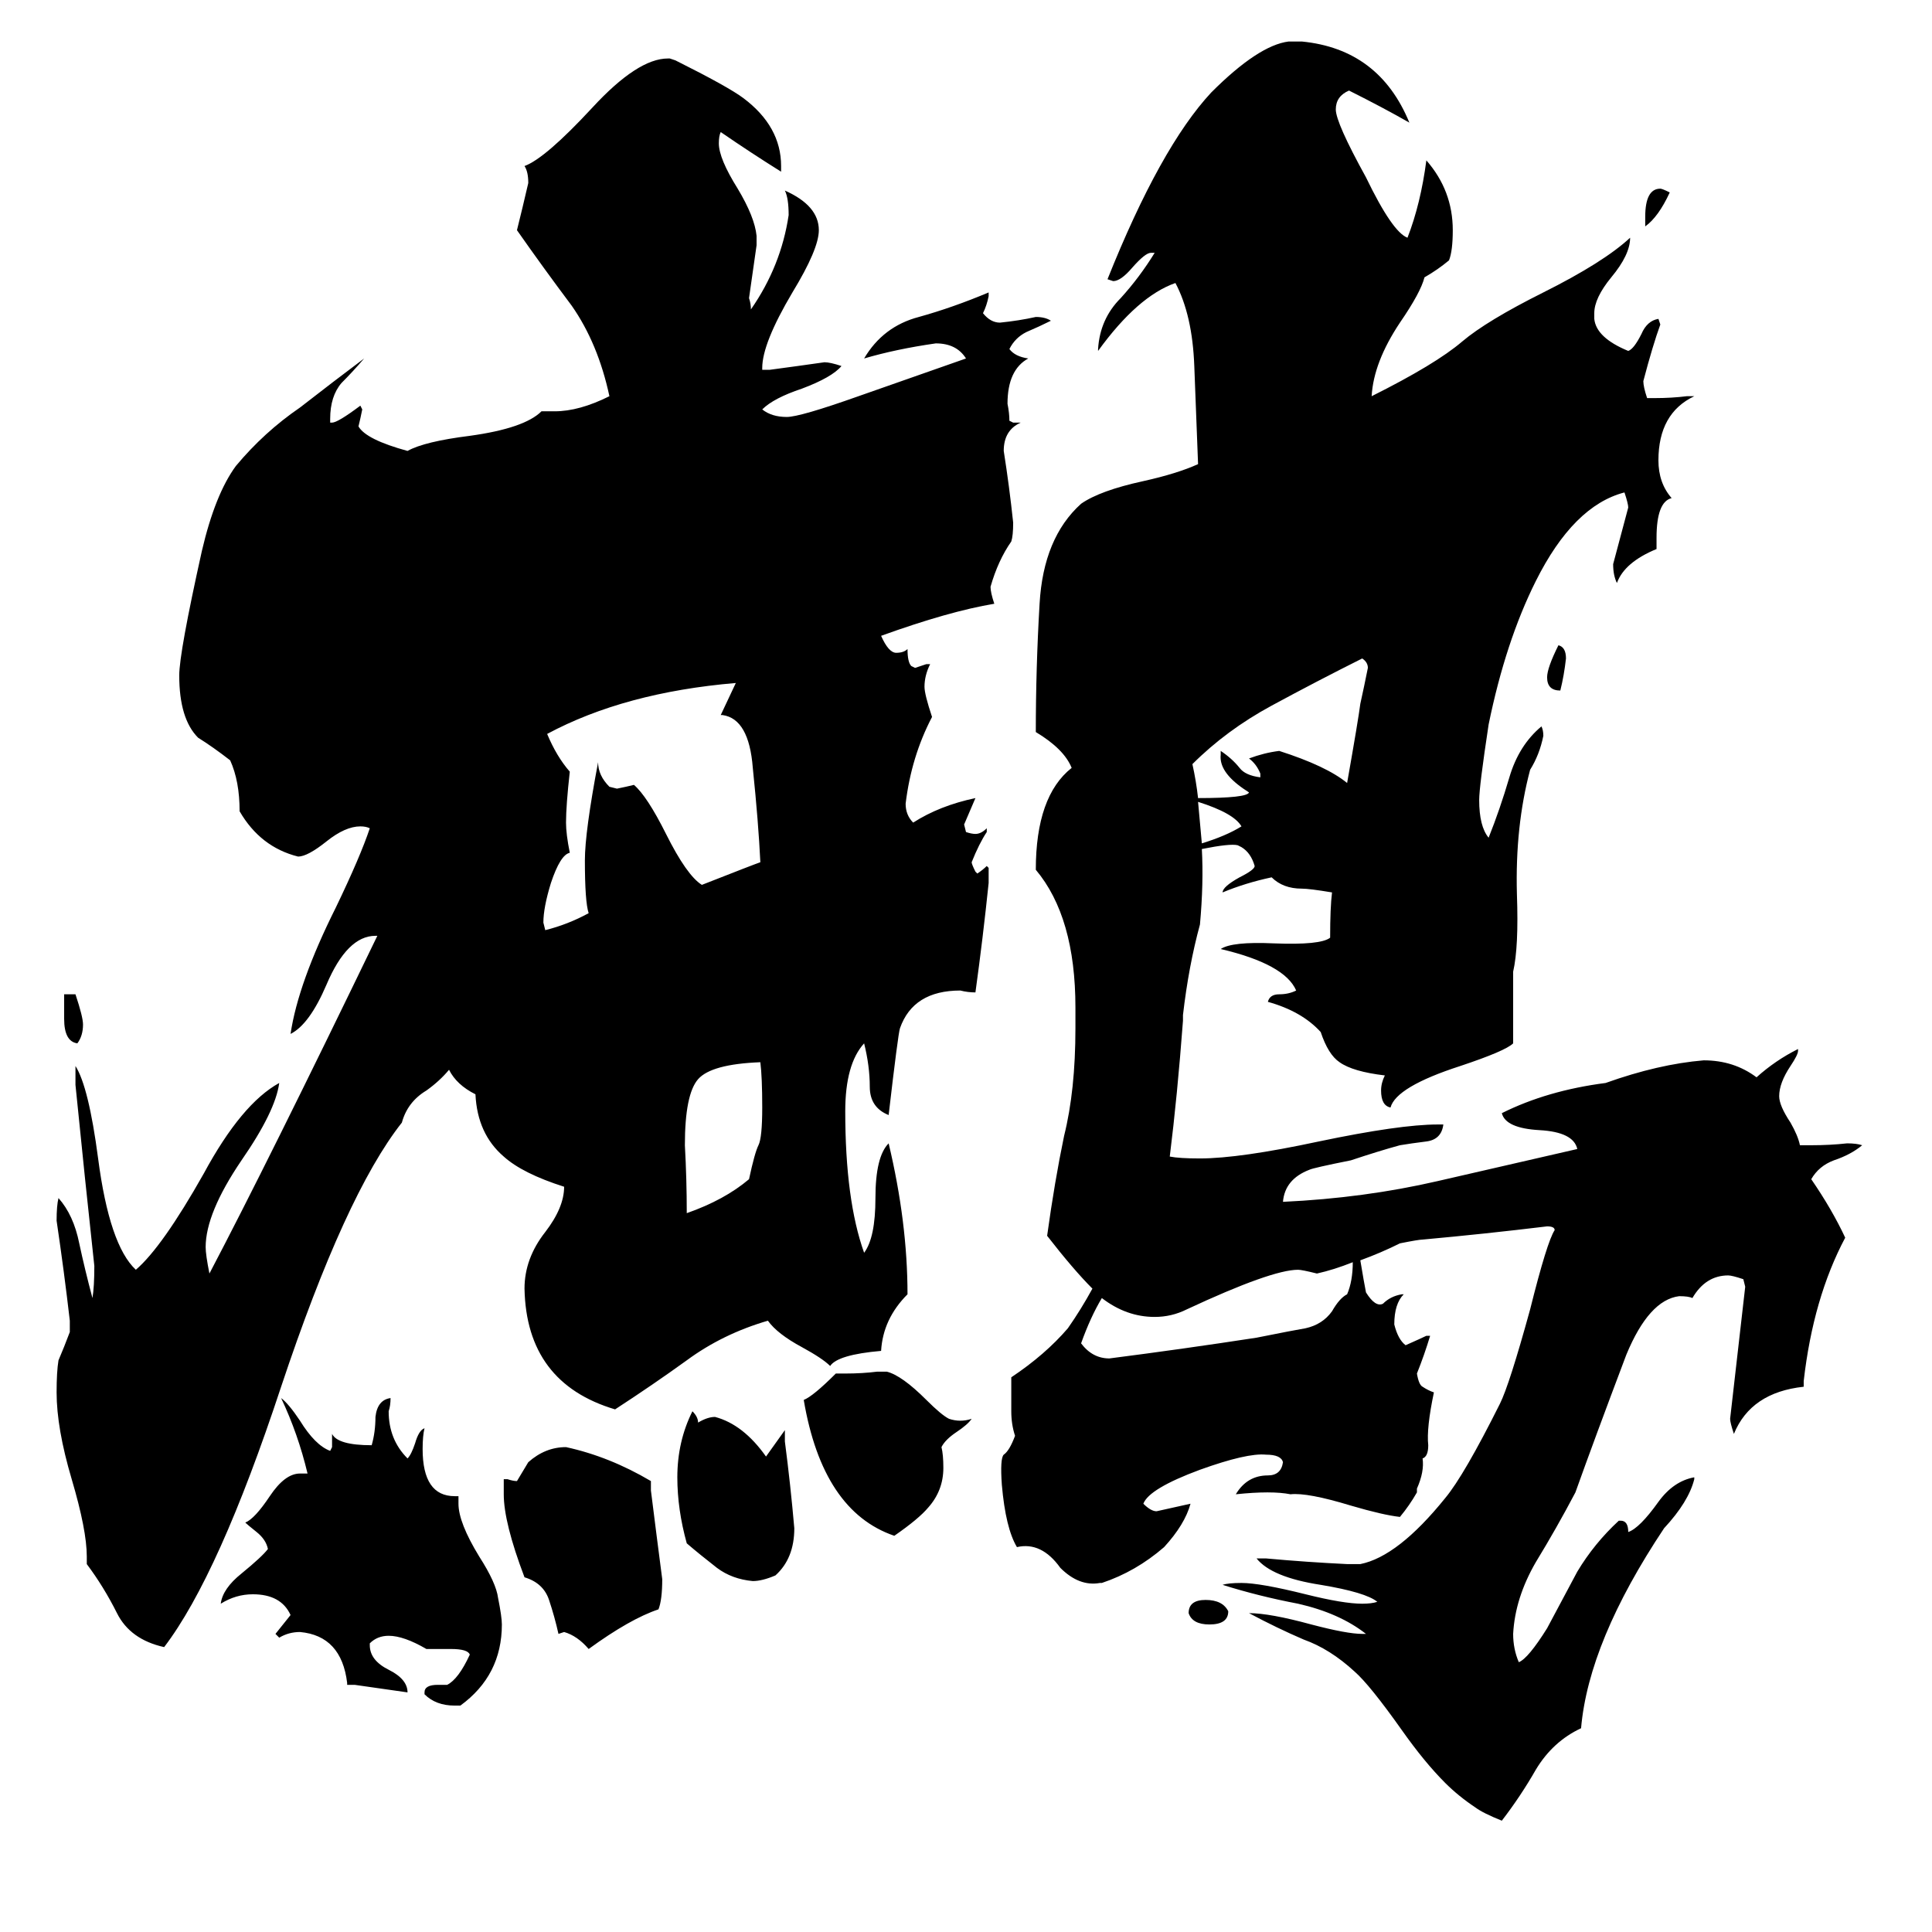 <svg xmlns="http://www.w3.org/2000/svg" viewBox="0 -800 1024 1024">
	<path fill="#000000" d="M651 54Q651 61 641 61Q632 61 630 55Q630 48 639 48Q648 48 651 54ZM830 -451Q829 -442 827 -434Q820 -434 820 -441Q820 -446 826 -458Q830 -457 830 -451ZM885 -698Q879 -685 872 -680V-685Q872 -700 880 -700Q881 -700 885 -698ZM34 -260V-273H40Q44 -261 44 -257Q44 -251 41 -247Q34 -248 34 -260ZM397 -175Q400 -189 402 -193Q404 -197 404 -213Q404 -229 403 -237Q377 -236 370 -228Q363 -220 363 -193Q364 -175 364 -157Q384 -164 397 -175ZM416 -42V-36Q419 -13 421 10Q421 26 411 35Q404 38 399 38Q388 37 380 31Q371 24 364 18Q359 0 359 -17Q359 -36 367 -52Q370 -49 370 -46Q375 -49 379 -49Q394 -45 406 -28Q411 -35 416 -42ZM465 -73H470Q478 -71 491 -58Q499 -50 503 -48Q506 -47 509 -47Q512 -47 515 -48Q513 -45 507 -41Q501 -37 499 -33Q500 -29 500 -22Q500 -10 492 -1Q487 5 474 14Q436 1 426 -58Q431 -60 443 -72H448Q457 -72 465 -73ZM383 -421H382Q383 -423 390 -438Q331 -433 290 -411Q295 -399 302 -391Q300 -373 300 -364Q300 -358 302 -348Q297 -347 292 -332Q288 -319 288 -311L289 -307Q301 -310 312 -316Q310 -322 310 -344Q310 -359 317 -396Q317 -389 323 -383L327 -382Q332 -383 336 -384Q343 -378 353 -358Q364 -336 372 -331Q400 -342 403 -343Q402 -364 399 -393Q397 -419 383 -421ZM345 -15V-10Q348 14 351 37Q351 48 349 53Q334 58 312 74Q306 67 299 65L296 66Q294 57 291 48Q288 39 278 36Q267 7 267 -8V-16H269Q272 -15 274 -15L280 -25Q289 -33 300 -33Q323 -28 345 -15ZM244 104H241Q231 104 225 98V97Q225 93 232 93H237Q243 90 249 77Q248 74 239 74H226Q214 67 206 67Q200 67 196 71V72Q196 80 206 85Q216 90 216 97Q202 95 188 93H184V92Q181 67 159 65Q153 65 148 68L146 66Q150 61 154 56Q149 45 134 45Q125 45 117 50Q118 42 128 34Q139 25 142 21Q141 16 136 12Q131 8 130 7Q135 5 143 -7Q151 -19 159 -19H163Q158 -40 149 -59Q153 -56 159 -47Q167 -34 175 -31L176 -33V-40Q179 -34 197 -34Q199 -41 199 -49Q200 -58 207 -59Q207 -55 206 -52Q206 -37 216 -27Q218 -29 220 -35Q222 -42 225 -43Q224 -39 224 -32Q224 -7 241 -7H243V-3Q243 7 254 25Q263 39 264 47Q266 57 266 61Q266 88 244 104ZM523 -341L524 -340V-332Q521 -303 517 -274Q513 -274 509 -275Q484 -275 477 -255Q476 -252 471 -209Q461 -213 461 -224Q461 -235 458 -247Q448 -236 448 -211Q448 -164 458 -136Q464 -144 464 -165Q464 -187 471 -194Q481 -152 481 -114Q468 -101 467 -84Q444 -82 440 -76Q436 -80 425 -86Q412 -93 407 -100Q383 -93 364 -79Q346 -66 326 -53Q279 -67 278 -117Q278 -133 289 -147Q299 -160 299 -171Q277 -178 267 -187Q253 -199 252 -220Q242 -225 238 -233Q233 -227 226 -222Q216 -216 213 -205Q183 -167 149 -65Q116 35 87 73Q69 69 62 55Q55 41 46 29V25Q46 11 38 -16Q30 -43 30 -62Q30 -73 31 -79Q34 -86 37 -94V-100Q34 -126 30 -153Q30 -161 31 -165Q39 -156 42 -141Q45 -127 49 -112Q50 -118 50 -129Q45 -175 40 -225V-235Q47 -224 52 -186Q58 -140 72 -127Q86 -139 108 -178Q128 -215 148 -226Q146 -211 128 -185Q109 -157 109 -139Q109 -135 111 -125Q142 -184 200 -304H199Q184 -304 173 -278Q164 -257 154 -252Q158 -279 178 -319Q191 -346 196 -361Q194 -362 191 -362Q183 -362 173 -354Q163 -346 158 -346Q138 -351 127 -370Q127 -386 122 -397Q113 -404 105 -409Q95 -419 95 -442Q95 -454 107 -508Q114 -538 125 -553Q140 -571 159 -584Q177 -598 193 -610Q187 -603 181 -597Q175 -590 175 -578V-576H176Q179 -576 191 -585L192 -583Q191 -578 190 -574Q194 -567 216 -561Q225 -566 249 -569Q278 -573 287 -582H294Q307 -582 323 -590Q317 -618 303 -638Q288 -658 274 -678Q277 -690 280 -703Q280 -709 278 -712Q289 -716 314 -743Q338 -769 354 -769H355L358 -768Q386 -754 394 -748Q414 -733 414 -712V-709Q398 -719 382 -730Q381 -728 381 -724Q381 -716 391 -700Q400 -685 401 -675V-670Q399 -656 397 -642Q398 -639 398 -636Q414 -659 418 -686Q418 -695 416 -699Q434 -691 434 -678Q434 -668 420 -645Q404 -618 404 -605V-604H408Q423 -606 437 -608Q440 -608 446 -606Q441 -600 425 -594Q410 -589 404 -583Q409 -579 417 -579Q424 -579 455 -590L512 -610Q507 -618 496 -618Q475 -615 458 -610Q468 -627 487 -632Q505 -637 524 -645V-643Q523 -638 521 -634Q525 -629 530 -629Q540 -630 549 -632Q554 -632 557 -630Q551 -627 544 -624Q538 -621 535 -615Q538 -611 545 -610Q534 -604 534 -586Q535 -581 535 -577L537 -576H541Q532 -572 532 -561Q535 -542 537 -523Q537 -516 536 -513Q529 -503 525 -489Q525 -486 527 -480Q503 -476 467 -463Q471 -454 475 -454Q479 -454 481 -456Q481 -449 483 -447L485 -446Q488 -447 491 -448H493Q490 -442 490 -436Q490 -432 494 -420Q483 -399 480 -374Q480 -368 484 -364Q498 -373 517 -377Q514 -370 511 -363L512 -359Q515 -358 517 -358Q520 -358 523 -361V-359Q519 -353 515 -343Q515 -342 517 -338L518 -337Q521 -339 523 -341ZM721 -132Q723 -120 724 -115Q729 -107 733 -109Q737 -113 743 -114H744Q739 -109 739 -98Q741 -90 745 -87Q754 -91 756 -92H758Q755 -82 751 -72Q752 -66 754 -65Q757 -63 760 -62Q756 -43 757 -34Q757 -28 754 -27Q755 -20 751 -11V-9Q747 -2 742 4Q733 3 716 -2Q693 -9 684 -8Q674 -10 655 -8Q661 -18 672 -18Q679 -18 680 -25Q679 -29 671 -29Q661 -30 636 -21Q609 -11 606 -3Q610 1 613 1Q622 -1 631 -3Q628 8 617 20Q602 33 584 39H583Q572 41 562 31Q552 17 539 20Q533 10 531 -13Q530 -27 532 -29Q535 -31 538 -39Q536 -45 536 -52V-70Q554 -82 566 -96Q573 -106 579 -117Q569 -127 555 -145Q559 -174 564 -198Q570 -222 570 -255V-266Q570 -314 549 -339Q549 -378 568 -393Q564 -403 549 -412Q549 -446 551 -480Q553 -515 573 -533Q583 -540 606 -545Q624 -549 635 -554Q634 -580 633 -606Q632 -633 623 -650Q603 -643 582 -614V-615Q583 -631 594 -642Q604 -653 612 -666H610Q607 -666 600 -658Q594 -651 590 -651L587 -652Q615 -722 642 -751Q667 -776 683 -778H690Q731 -774 747 -735Q733 -743 715 -752Q708 -749 708 -742Q708 -735 724 -706Q738 -677 746 -674Q753 -692 756 -715Q770 -699 770 -678Q770 -667 768 -662Q762 -657 755 -653Q753 -645 742 -629Q728 -608 727 -590Q761 -607 775 -619Q788 -630 818 -645Q850 -661 864 -674Q864 -665 854 -653Q845 -642 845 -634V-631Q846 -621 863 -614Q866 -615 870 -623Q873 -630 879 -631L880 -628Q876 -617 871 -598Q871 -595 873 -589H877Q886 -589 894 -590H898Q879 -581 879 -556Q879 -544 886 -536Q878 -534 878 -515V-509Q861 -502 857 -491Q855 -495 855 -501Q859 -516 863 -531Q863 -533 861 -539Q834 -532 814 -492Q798 -460 789 -416Q784 -383 784 -376Q784 -362 789 -356Q795 -371 800 -388Q805 -405 817 -415Q818 -413 818 -410Q816 -400 811 -392Q803 -362 804 -326Q805 -298 802 -285Q802 -268 802 -251V-247Q798 -243 774 -235Q740 -224 737 -213Q732 -214 732 -222Q732 -226 734 -230Q717 -232 710 -237Q704 -241 700 -253Q690 -264 672 -269Q673 -273 678 -273Q683 -273 687 -275Q681 -289 647 -297Q653 -301 675 -300Q700 -299 705 -303Q705 -319 706 -327Q694 -329 690 -329Q680 -329 674 -335Q660 -332 648 -327Q648 -330 657 -335Q665 -339 665 -341Q663 -348 658 -351L656 -352Q652 -353 637 -350Q638 -332 636 -310Q630 -288 627 -262V-259Q624 -219 620 -187Q625 -186 636 -186Q657 -186 699 -195Q742 -204 762 -204H765Q764 -196 756 -195Q748 -194 742 -193Q731 -190 716 -185Q696 -181 694 -180Q681 -175 680 -163Q723 -165 762 -174Q801 -183 836 -191Q834 -200 816 -201Q798 -202 796 -210Q820 -222 851 -226Q879 -236 903 -238Q919 -238 931 -229Q941 -238 953 -244V-243Q953 -241 949 -235Q943 -226 943 -219Q943 -214 949 -205Q953 -198 954 -193H960Q970 -193 979 -194Q984 -194 987 -193Q981 -188 972 -185Q964 -182 960 -175Q971 -159 978 -144Q961 -112 956 -68V-65Q928 -62 919 -40Q917 -46 917 -48Q921 -83 925 -118L924 -122Q918 -124 916 -124Q904 -124 897 -112Q895 -113 890 -113Q874 -111 862 -82Q845 -37 835 -9Q825 10 814 28Q803 47 802 66Q802 74 805 81Q810 79 820 63Q828 48 836 33Q845 18 858 6H859Q863 6 863 12Q869 10 879 -4Q887 -15 898 -17V-16Q895 -4 882 10Q842 70 838 116Q823 123 814 138Q806 152 796 165Q786 161 782 158Q773 152 766 145Q755 134 743 117Q726 93 718 86Q705 74 691 69Q677 63 662 55Q673 55 695 61Q714 66 722 66H724Q710 55 688 50Q667 46 648 40Q651 39 658 39Q668 39 692 45Q712 50 722 50Q727 50 730 49Q724 44 700 40Q674 36 666 26H671Q693 28 714 29H721Q741 25 766 -6Q776 -18 795 -56Q800 -66 811 -106Q820 -142 824 -148Q824 -150 820 -150Q787 -146 754 -143Q752 -143 742 -141Q732 -136 721 -132ZM717 -131Q707 -127 698 -125Q690 -127 688 -127Q674 -127 629 -106Q621 -102 612 -102Q597 -102 584 -112Q578 -102 573 -88Q579 -80 588 -80Q627 -85 666 -91Q686 -95 692 -96Q701 -98 706 -105Q710 -112 714 -114Q717 -121 717 -131ZM714 -385Q720 -419 721 -427Q723 -436 725 -446Q725 -449 722 -451Q698 -439 674 -426Q650 -413 632 -395Q634 -386 635 -377Q661 -377 662 -380L659 -382Q646 -391 647 -400V-402Q653 -398 657 -393Q660 -389 668 -388V-390Q666 -395 662 -398Q670 -401 678 -402Q703 -394 714 -385ZM637 -353Q650 -357 658 -362Q654 -369 635 -375Q636 -364 637 -353Z"/>
</svg>
